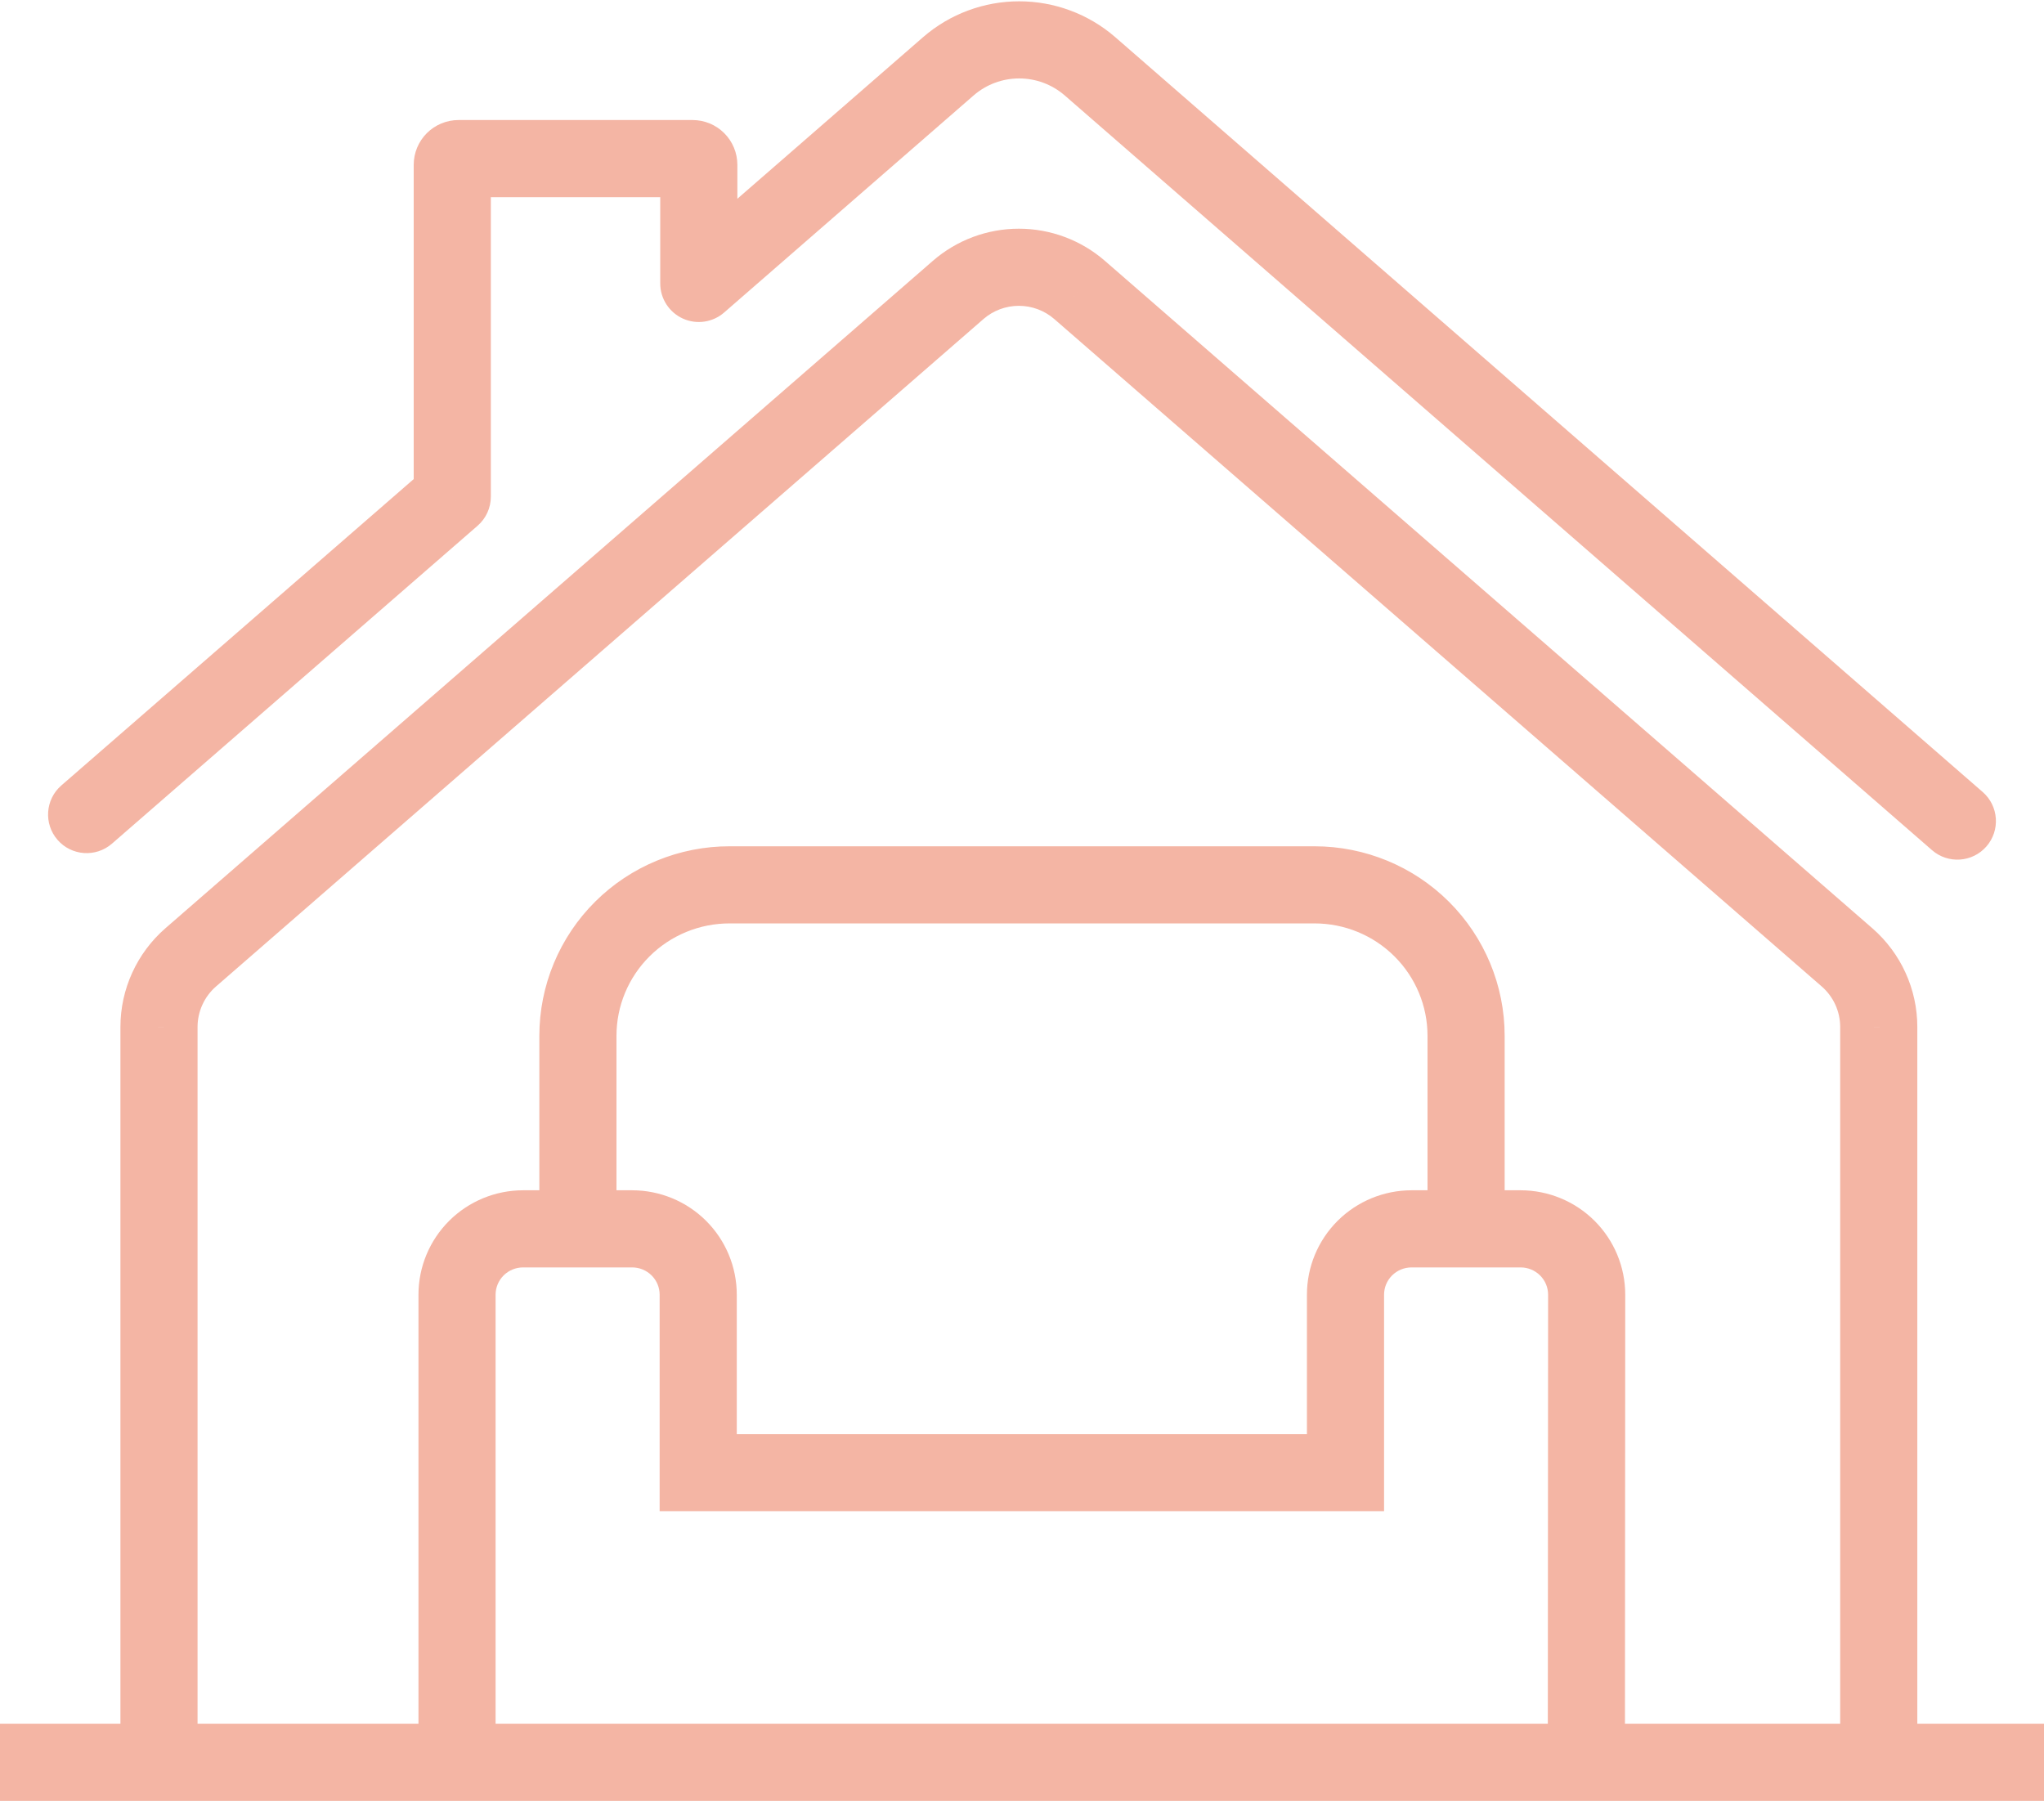 <svg width="175" height="155" viewBox="0 0 175 155" fill="none" xmlns="http://www.w3.org/2000/svg">
<path d="M49.479 88.689L52.781 88.689L52.781 88.689L49.479 88.689ZM62.48 75.764L62.474 79.066H62.48V75.764ZM112.546 75.764L112.546 79.066L112.546 75.764ZM135.845 110.856L139.147 110.858V110.856H135.845ZM115.197 126.091V129.392H118.499V126.091H115.197ZM59.778 126.091H56.476V129.392H59.778V126.091ZM39.13 150.898H35.828V154.2H39.13V150.898ZM135.819 150.898V154.2H139.119L139.121 150.9L135.819 150.898ZM160.852 87.927L164.154 87.927L164.154 87.923L160.852 87.927ZM158.15 81.985L160.325 79.501L160.317 79.494L158.15 81.985ZM92.433 24.828L90.265 27.319L90.266 27.32L92.433 24.828ZM82.032 24.828L84.199 27.32L84.2 27.319L82.032 24.828ZM16.315 81.985L14.148 79.494L14.139 79.501L16.315 81.985ZM13.613 87.927L10.311 87.923V87.927H13.613ZM165.414 72.796C166.79 73.993 168.876 73.848 170.073 72.473C171.27 71.097 171.125 69.011 169.75 67.814L165.414 72.796ZM93.299 5.658L95.467 3.167C95.463 3.164 95.46 3.161 95.456 3.158L93.299 5.658ZM87.258 3.414L87.258 0.112L87.258 3.414ZM81.216 5.658L79.059 3.158C79.056 3.161 79.052 3.164 79.049 3.167L81.216 5.658ZM59.829 24.27H56.527C56.527 25.564 57.283 26.738 58.46 27.275C59.638 27.811 61.02 27.61 61.996 26.761L59.829 24.27ZM59.294 13.58V10.278V13.58ZM38.722 42.526L40.888 45.018C41.61 44.391 42.024 43.482 42.024 42.526H38.722ZM5.251 67.255C3.875 68.451 3.73 70.537 4.926 71.913C6.123 73.289 8.209 73.435 9.585 72.238L5.251 67.255ZM175 147.596H0V154.2H175V147.596ZM52.781 105.193V88.689H46.177V105.193H52.781ZM52.781 88.689C52.781 87.425 53.031 86.174 53.517 85.006L47.421 82.468C46.6 84.439 46.177 86.553 46.177 88.689L52.781 88.689ZM53.517 85.006C54.004 83.838 54.717 82.777 55.617 81.882L50.961 77.199C49.445 78.706 48.242 80.496 47.421 82.468L53.517 85.006ZM55.617 81.882C56.516 80.988 57.585 80.278 58.762 79.795L56.252 73.687C54.274 74.499 52.476 75.693 50.961 77.199L55.617 81.882ZM58.762 79.795C59.938 79.311 61.2 79.064 62.474 79.066L62.486 72.463C60.348 72.458 58.23 72.874 56.252 73.687L58.762 79.795ZM62.48 79.066H112.546V72.463H62.48V79.066ZM112.546 79.066C115.115 79.066 117.577 80.083 119.39 81.889L124.051 77.21C120.997 74.169 116.858 72.463 112.546 72.463L112.546 79.066ZM119.39 81.889C121.203 83.695 122.219 86.141 122.219 88.689H128.823C128.823 84.381 127.105 80.252 124.051 77.21L119.39 81.889ZM122.219 88.689V105.193H128.823V88.689H122.219ZM139.147 110.856C139.147 108.48 138.199 106.206 136.518 104.53L131.857 109.209C132.298 109.648 132.543 110.241 132.543 110.856H139.147ZM136.518 104.53C134.836 102.856 132.558 101.917 130.186 101.917V108.521C130.815 108.521 131.416 108.77 131.857 109.209L136.518 104.53ZM130.186 101.917H120.856V108.521H130.186V101.917ZM120.856 101.917C118.483 101.917 116.205 102.856 114.524 104.53L119.184 109.209C119.626 108.77 120.227 108.521 120.856 108.521V101.917ZM114.524 104.53C112.842 106.206 111.895 108.481 111.895 110.856H118.499C118.499 110.241 118.744 109.648 119.184 109.209L114.524 104.53ZM111.895 110.856V126.091H118.499V110.856H111.895ZM115.197 122.789H59.778V129.392H115.197V122.789ZM63.08 126.091V110.856H56.476V126.091H63.08ZM63.08 110.856C63.08 108.481 62.132 106.206 60.45 104.53L55.79 109.209C56.231 109.648 56.476 110.241 56.476 110.856H63.08ZM60.45 104.53C58.769 102.856 56.491 101.917 54.119 101.917V108.521C54.748 108.521 55.349 108.77 55.79 109.209L60.45 104.53ZM54.119 101.917H44.789V108.521H54.119V101.917ZM44.789 101.917C42.416 101.917 40.138 102.856 38.457 104.53L43.117 109.209C43.559 108.77 44.16 108.521 44.789 108.521V101.917ZM38.457 104.53C36.775 106.206 35.828 108.481 35.828 110.856H42.431C42.431 110.241 42.677 109.648 43.117 109.209L38.457 104.53ZM35.828 110.856V150.898H42.431V110.856H35.828ZM39.13 154.2H135.819V147.596H39.13V154.2ZM139.121 150.9L139.147 110.858L132.543 110.853L132.517 150.896L139.121 150.9ZM164.154 150.898V87.927H157.55V150.898H164.154ZM164.154 87.923C164.152 86.328 163.81 84.752 163.149 83.299L157.138 86.033C157.409 86.63 157.55 87.276 157.55 87.93L164.154 87.923ZM163.149 83.299C162.489 81.847 161.526 80.552 160.325 79.501L155.975 84.469C156.47 84.903 156.866 85.436 157.138 86.033L163.149 83.299ZM160.317 79.494L94.6 22.337L90.266 27.32L155.983 84.477L160.317 79.494ZM94.601 22.338C92.558 20.56 89.94 19.582 87.232 19.582V26.186C88.35 26.186 89.427 26.59 90.265 27.319L94.601 22.338ZM87.232 19.582C84.525 19.582 81.906 20.56 79.864 22.338L84.2 27.319C85.038 26.59 86.115 26.186 87.232 26.186V19.582ZM79.865 22.337L14.148 79.494L18.482 84.477L84.199 27.32L79.865 22.337ZM14.139 79.501C12.939 80.552 11.976 81.847 11.316 83.299L17.327 86.033C17.598 85.436 17.994 84.903 18.49 84.469L14.139 79.501ZM11.316 83.299C10.655 84.752 10.312 86.328 10.311 87.923L16.914 87.93C16.915 87.276 17.055 86.63 17.327 86.033L11.316 83.299ZM10.311 87.927V150.898H16.914V87.927H10.311ZM169.75 67.814L95.467 3.167L91.132 8.149L165.414 72.796L169.75 67.814ZM95.456 3.158C93.178 1.192 90.267 0.112 87.258 0.112V6.716C88.687 6.716 90.066 7.229 91.142 8.158L95.456 3.158ZM87.258 0.112C84.248 0.112 81.338 1.192 79.059 3.158L83.373 8.158C84.45 7.229 85.829 6.716 87.258 6.716L87.258 0.112ZM79.049 3.167L57.661 21.779L61.996 26.761L83.384 8.149L79.049 3.167ZM63.131 24.27V14.113H56.527V24.27H63.131ZM63.131 14.113C63.131 13.607 63.03 13.107 62.837 12.641L56.739 15.177C56.6 14.841 56.527 14.48 56.527 14.113H63.131ZM62.837 12.641C62.643 12.175 62.359 11.752 62.002 11.397L57.342 16.076C57.085 15.819 56.88 15.514 56.739 15.177L62.837 12.641ZM62.002 11.397C61.646 11.042 61.223 10.76 60.758 10.568L58.239 16.673C57.904 16.535 57.599 16.332 57.342 16.076L62.002 11.397ZM60.758 10.568C60.294 10.377 59.796 10.278 59.294 10.278L59.294 16.882C58.932 16.882 58.573 16.811 58.239 16.673L60.758 10.568ZM59.294 10.278H39.257V16.882H59.294V10.278ZM39.257 10.278C38.243 10.278 37.268 10.68 36.548 11.397L41.209 16.076C40.69 16.593 39.987 16.882 39.257 16.882V10.278ZM36.548 11.397C35.828 12.114 35.42 13.091 35.42 14.113H42.024C42.024 14.853 41.728 15.558 41.209 16.076L36.548 11.397ZM35.42 14.113V42.526H42.024V14.113H35.42ZM36.555 40.035L5.251 67.255L9.585 72.238L40.888 45.018L36.555 40.035Z" fill="#F4B5A4"/>
</svg>
